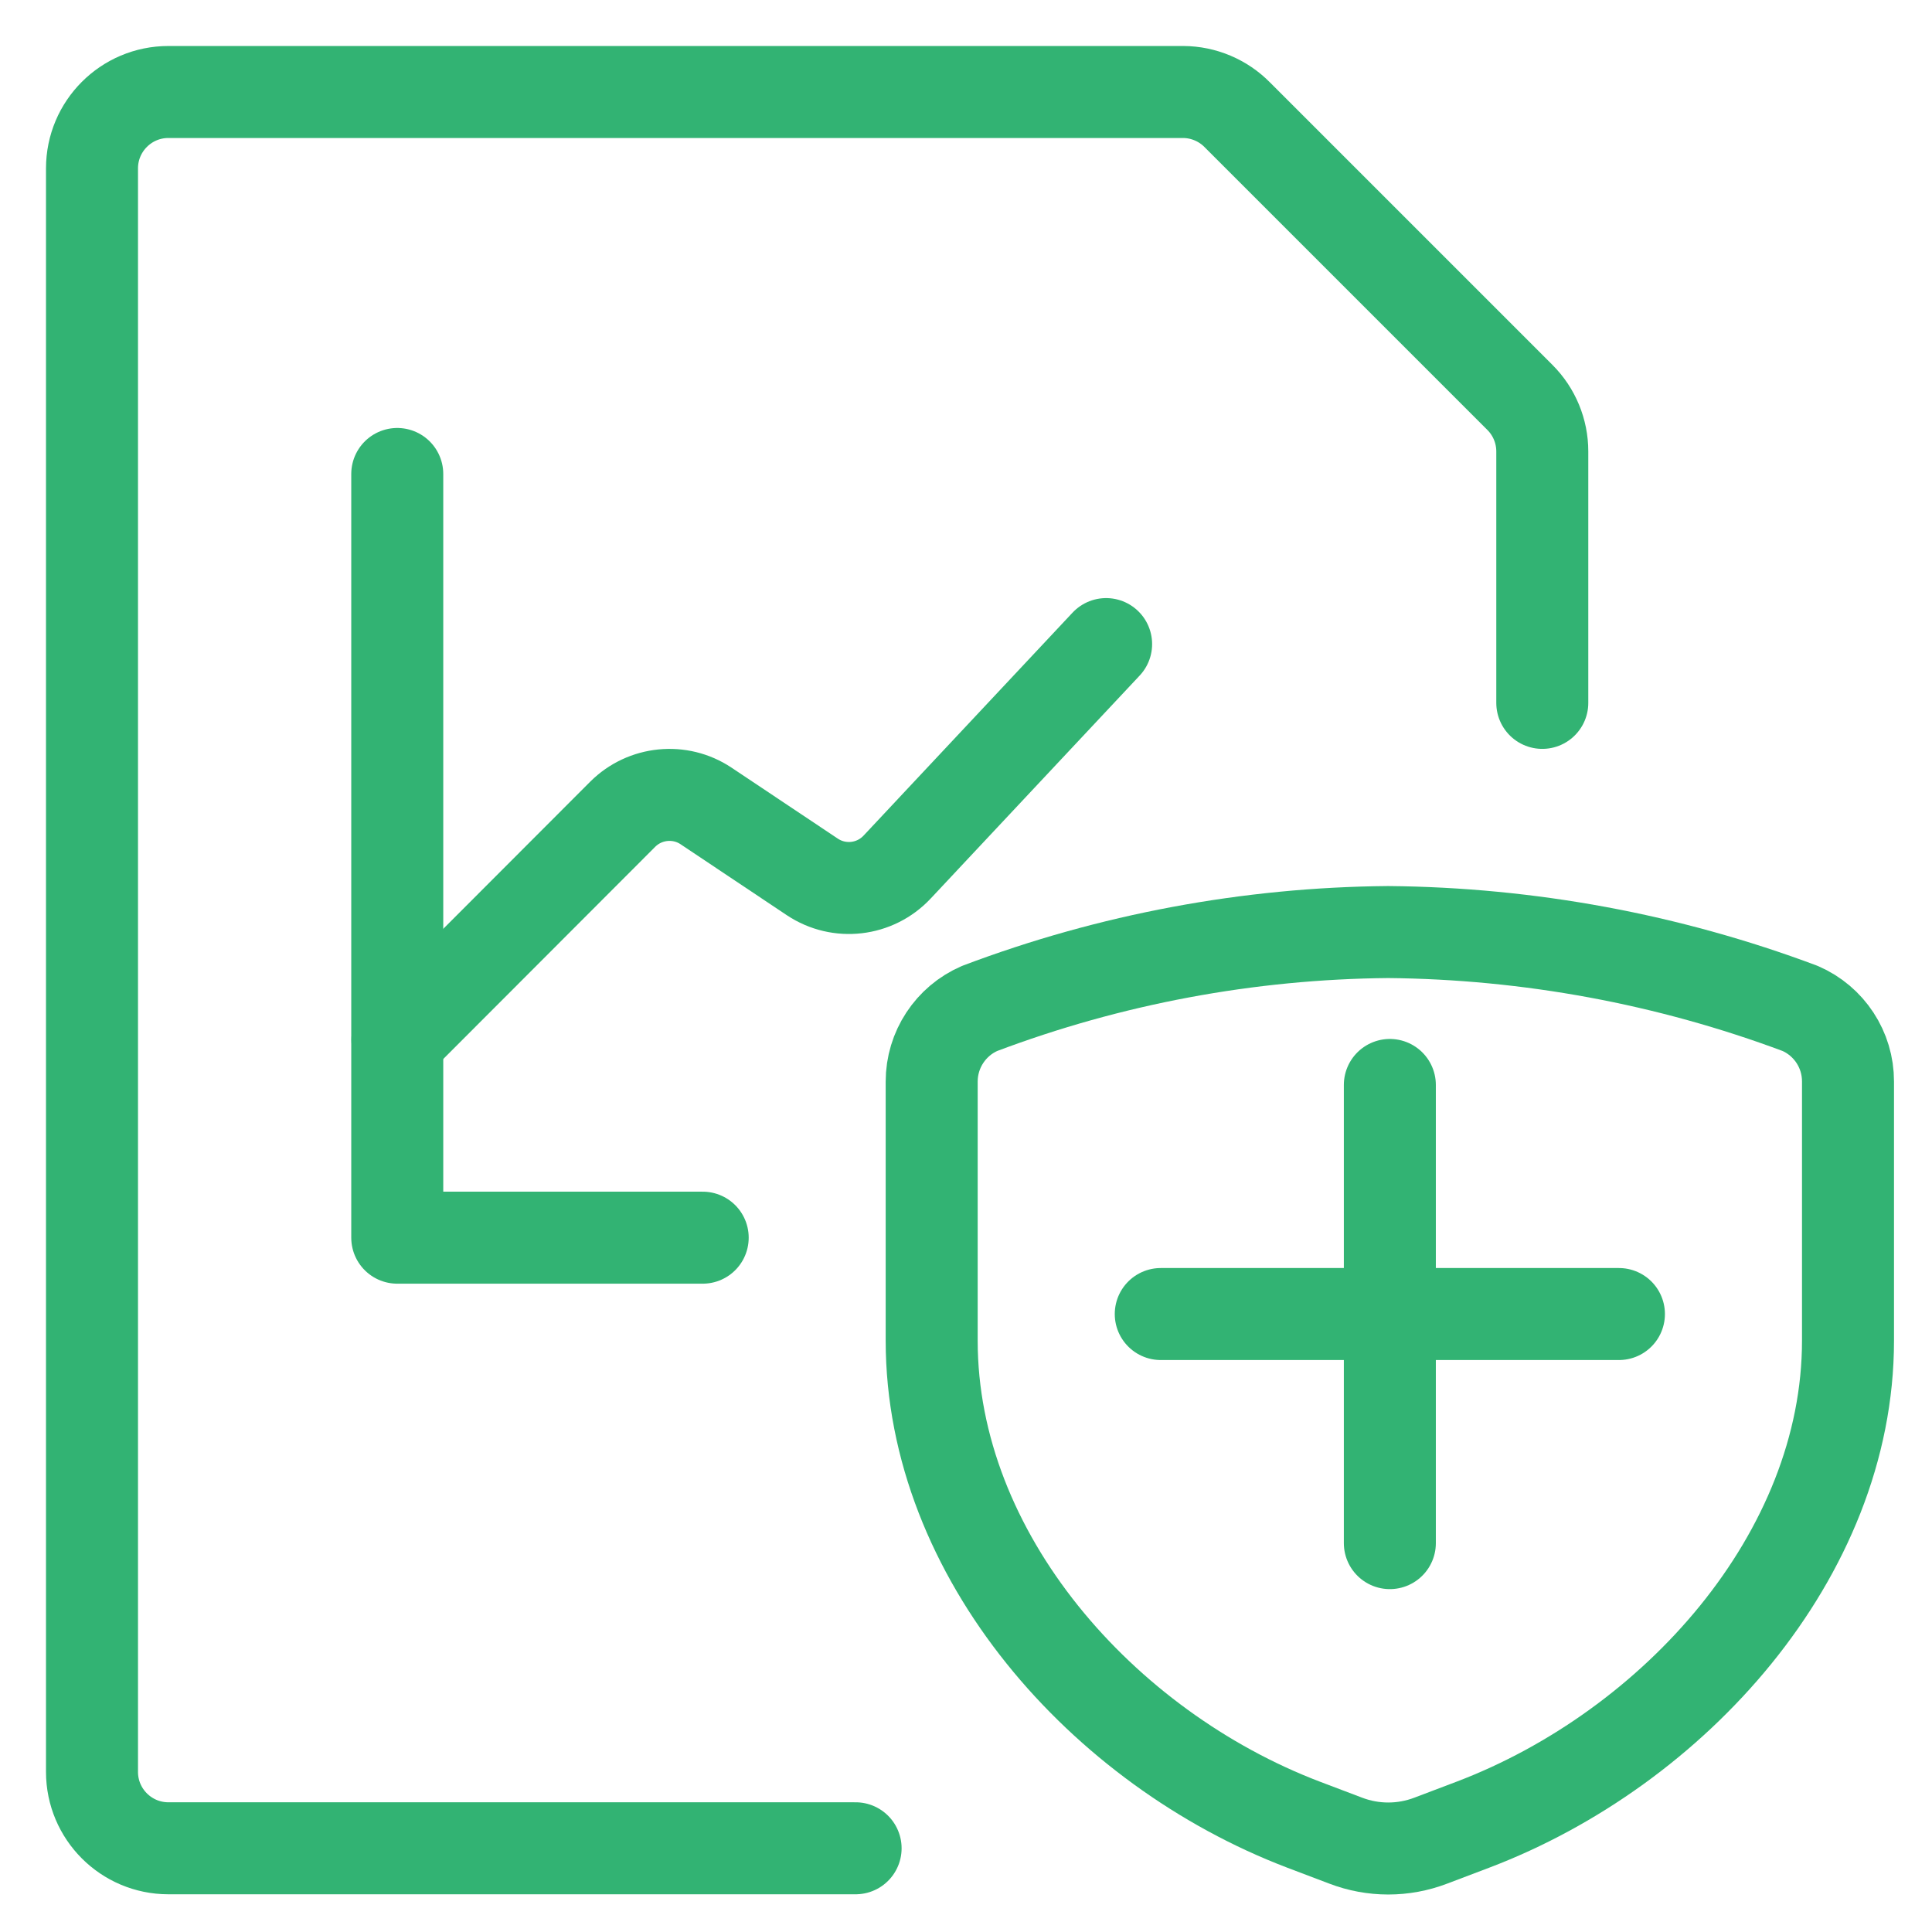 <svg width="21" height="21" viewBox="0 0 21 21" fill="none" xmlns="http://www.w3.org/2000/svg">
<path d="M9.3 20.09H1.83C1.372 20.09 1 19.718 1 19.26V1.83C1 1.372 1.372 1 1.83 1H12.861C13.082 1.001 13.295 1.091 13.45 1.249L16.521 4.32C16.677 4.476 16.764 4.687 16.764 4.907V7.64" stroke="#32B373" stroke-linecap="round" stroke-linejoin="round"/>
<path d="M4.32 11.302L6.769 8.85C7.011 8.609 7.39 8.571 7.674 8.76L8.83 9.532C9.122 9.726 9.511 9.681 9.751 9.425L12.023 7.001" stroke="#32B373" stroke-linecap="round" stroke-linejoin="round"/>
<path d="M4.318 5.152V13.453H7.638" stroke="#32B373" stroke-linecap="round" stroke-linejoin="round"/>
<path d="M15.107 11.793V16.773" stroke="#32B373" stroke-linecap="round" stroke-linejoin="round"/>
<path d="M17.597 14.283H12.617" stroke="#32B373" stroke-linecap="round" stroke-linejoin="round"/>
<path d="M15.552 20.007L16.011 19.833C18.194 19.003 20.087 16.908 20.087 14.572V11.756C20.088 11.411 19.883 11.098 19.566 10.961C18.134 10.425 16.619 10.145 15.089 10.131C13.572 10.144 12.068 10.425 10.649 10.961C10.332 11.098 10.127 11.411 10.127 11.756V14.572C10.127 16.908 11.985 19.001 14.168 19.833L14.627 20.007C14.925 20.121 15.254 20.121 15.552 20.007Z" stroke="#32B373" stroke-linecap="round" stroke-linejoin="round"/>
</svg>

